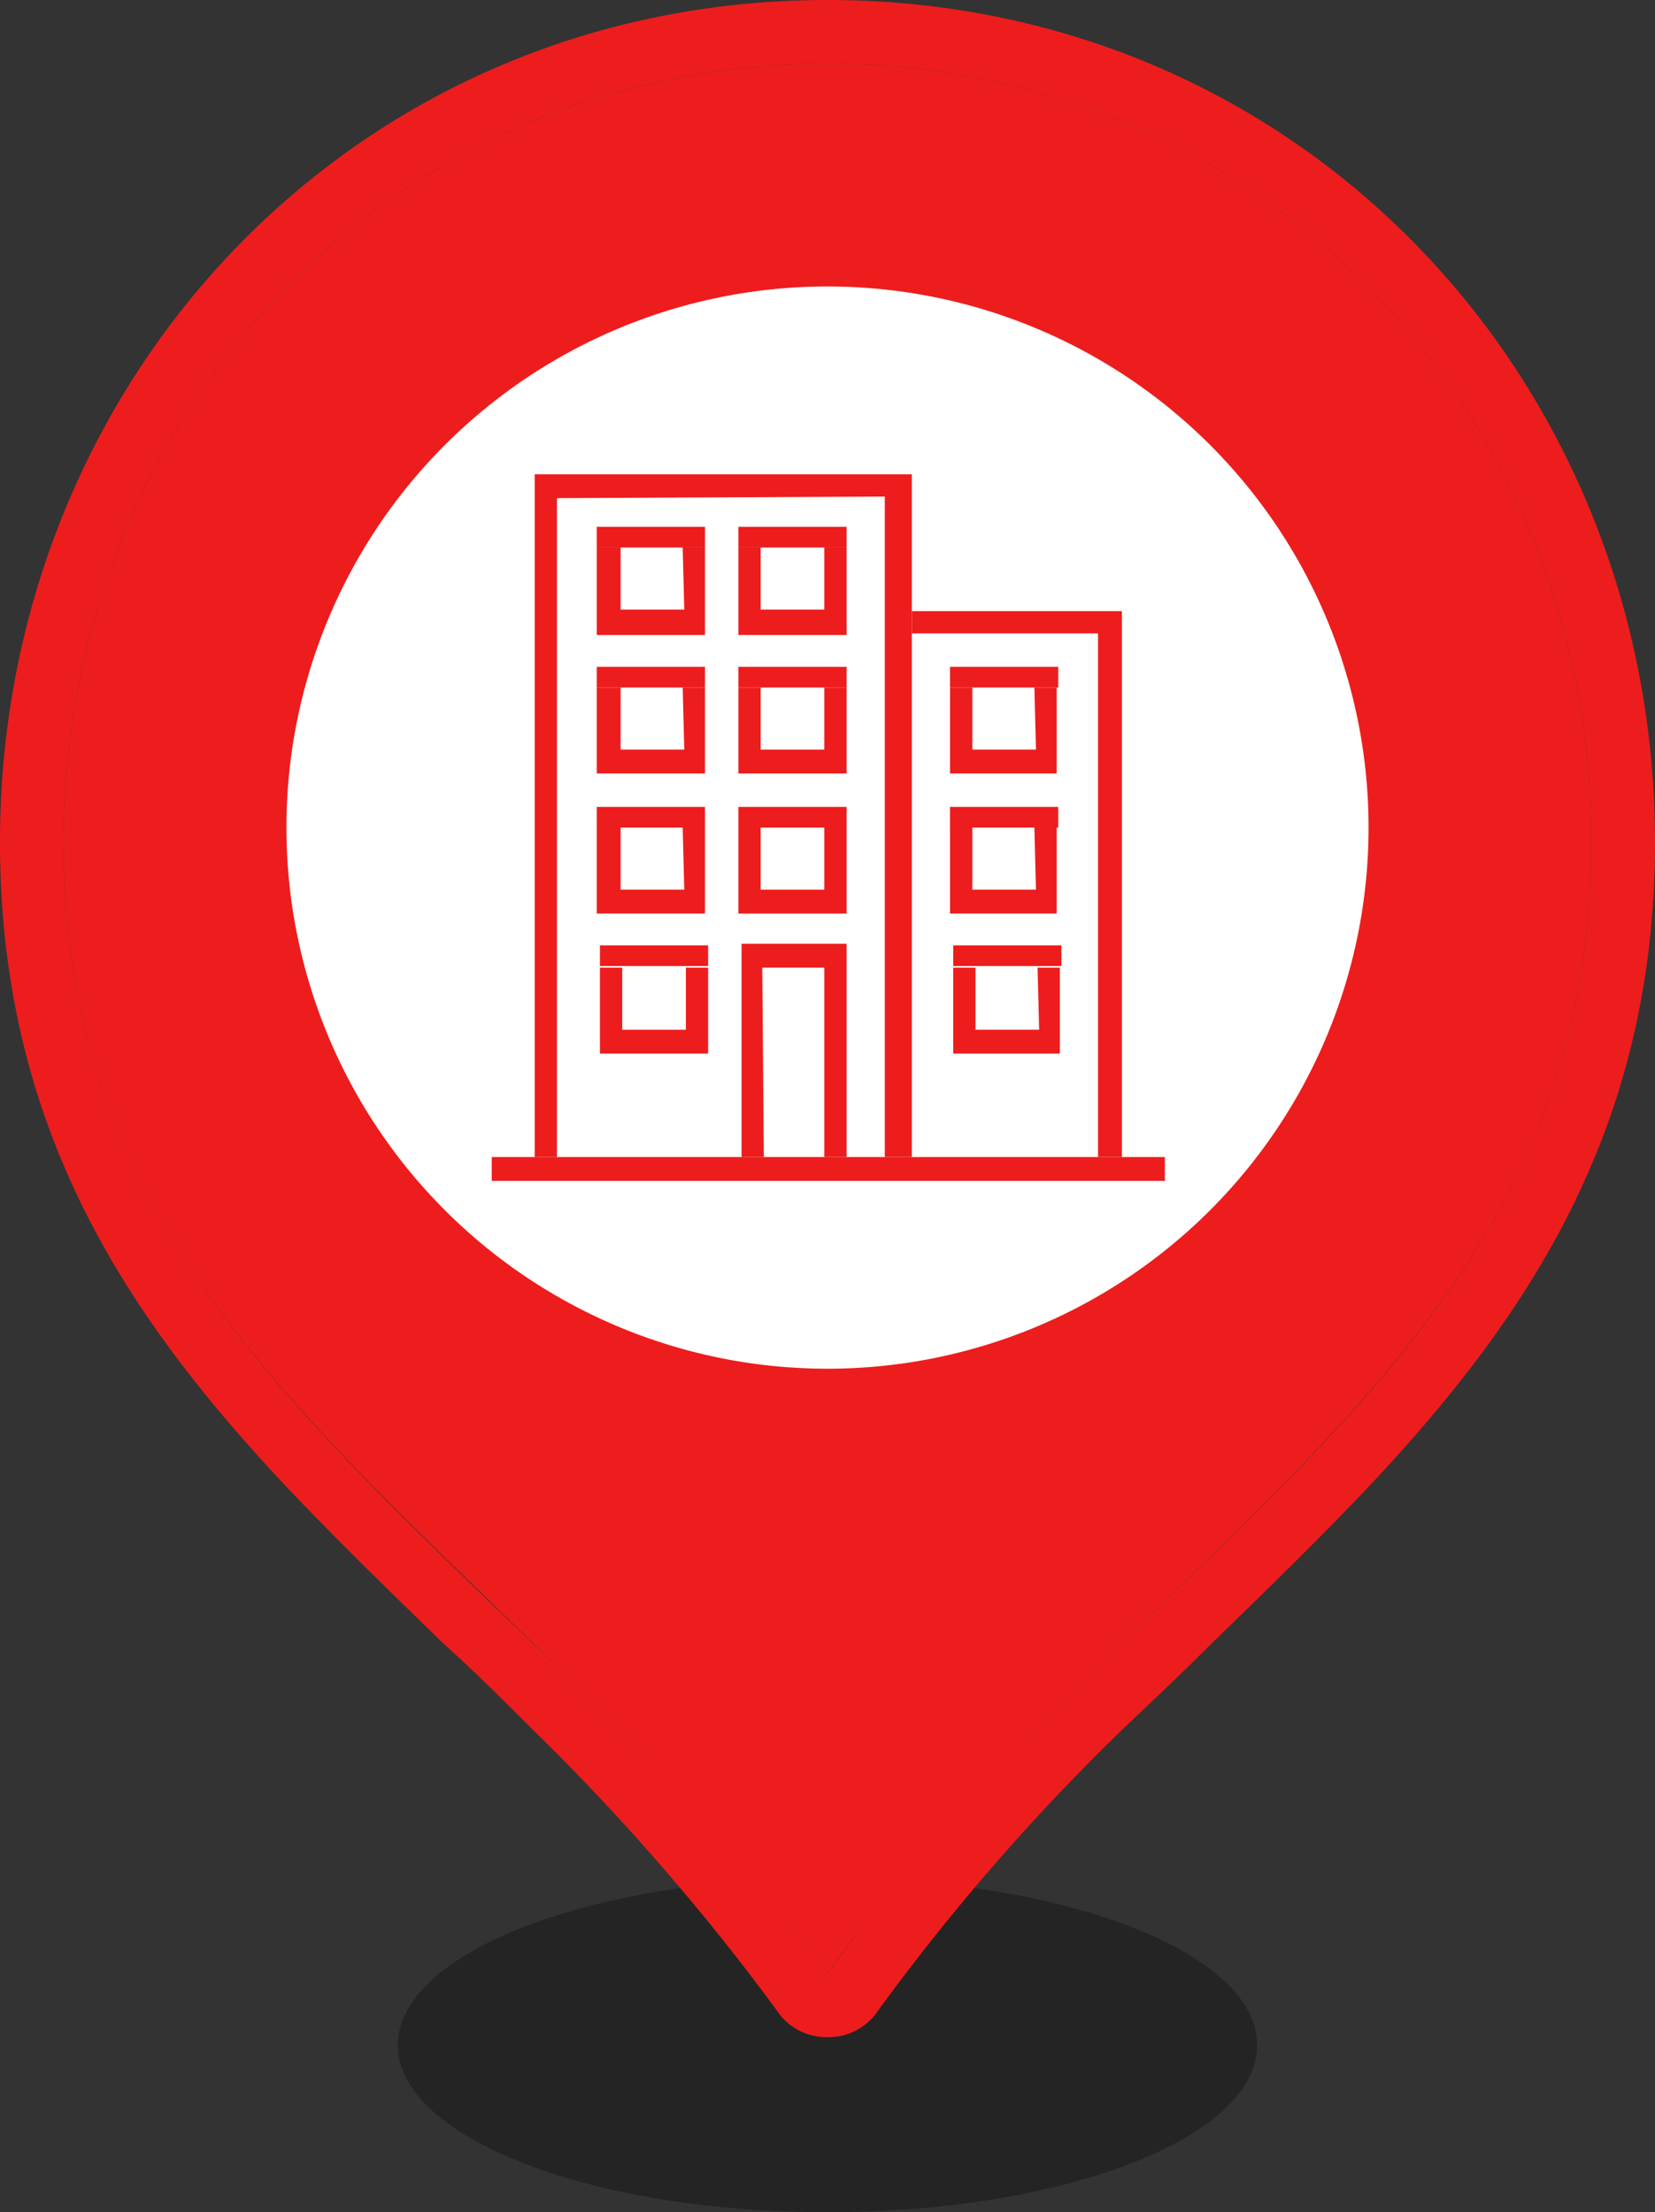 <svg id="Livello_1" data-name="Livello 1" xmlns="http://www.w3.org/2000/svg" viewBox="0 0 104 139"><rect x="0" y="0" width="104" height="139" fill="#333333" stroke="none"/><defs><style>.cls-1{isolation:isolate;opacity:0.3;}.cls-2,.cls-3{fill:#ed1d1d;}.cls-3{fill-rule:evenodd;}.cls-4{fill:#fff;}</style></defs><path class="cls-1" d="M79,128.5c0,5.8-12.1,10.5-27,10.5s-27-4.7-27-10.5S37.1,118,52,118,79,122.7,79,128.5Z"/><path class="cls-2" d="M52,124c19.8-27.7,48-38.3,48-71.1C100,26,79.5,4,52,4S4,26,4,52.9C4,85.7,32.2,96.4,52,124Z"/><path class="cls-3" d="M52,128a3.73,3.73,0,0,1-3.2-1.7,143.64,143.64,0,0,0-15.4-17.7c-1.8-1.8-3.6-3.6-5.5-5.3-3.5-3.4-7-6.8-10.2-10.2C7.8,82.5,0,70.7,0,52.9,0,23.9,22.2,0,52,0s52,23.9,52,52.9c0,17.8-7.8,29.6-17.7,40.2-3.2,3.4-6.7,6.8-10.2,10.2-1.8,1.8-3.7,3.6-5.5,5.3a136.65,136.65,0,0,0-15.4,17.7A3.73,3.73,0,0,1,52,128Zm-2.5-7.4c.8,1.1,1.7,2.2,2.5,3.4.8-1.1,1.7-2.3,2.5-3.4,6-7.8,12.7-14.2,19-20.3C87.6,86.7,100,74.6,100,52.9,100,26,79.5,4,52,4S4,26,4,52.9c0,21.7,12.4,33.8,26.5,47.5C36.8,106.4,43.5,112.9,49.5,120.6Z"/><path class="cls-4" d="M86,52A34,34,0,1,1,52,18,34,34,0,0,1,86,52Z"/><path class="cls-2" d="M40.1,56.5"/><path class="cls-2" d="M52,33.7"/><rect class="cls-2" x="30.9" y="72.7" width="42.3" height="1.5"/><polygon class="cls-2" points="33.6 29.8 33.6 72.7 35 72.7 35 31.3 55.6 31.2 55.6 72.7 57.3 72.7 57.3 29.8 33.6 29.8"/><polygon class="cls-2" points="57.3 39.8 69 39.8 69 72.7 70.5 72.7 70.5 38.4 57.3 38.4 57.3 39.8"/><rect class="cls-2" x="37.7" y="59.4" width="6.8" height="1.3"/><polyline class="cls-2" points="37.7 66.2 44.5 66.2 44.5 60.8 43.1 60.8 43.1 64.7 39.1 64.7 39.1 60.8 37.7 60.8"/><polyline class="cls-2" points="37.5 57.4 44.3 57.4 44.3 52 42.9 52 43 55.9 39 55.9 39 52 37.5 52"/><polyline class="cls-2" points="46.4 57.4 53.2 57.4 53.2 52 51.8 52 51.8 55.9 47.8 55.9 47.8 52 46.4 52"/><polyline class="cls-2" points="37.5 48.6 44.3 48.6 44.3 43.2 42.9 43.2 43 47.1 39 47.1 39 43.2 37.5 43.2"/><polyline class="cls-2" points="46.4 48.6 53.2 48.6 53.2 43.2 51.8 43.2 51.8 47.1 47.8 47.1 47.8 43.2 46.4 43.2"/><polyline class="cls-2" points="37.5 39.9 44.3 39.9 44.3 34.4 42.9 34.4 43 38.3 39 38.3 39 34.4 37.5 34.4"/><polyline class="cls-2" points="46.4 39.9 53.2 39.9 53.2 34.4 51.8 34.4 51.8 38.3 47.8 38.3 47.8 34.4 46.4 34.4"/><rect class="cls-2" x="37.5" y="50.7" width="6.8" height="1.3"/><rect class="cls-2" x="37.5" y="41.9" width="6.8" height="1.3"/><rect class="cls-2" x="46.4" y="50.7" width="6.8" height="1.3"/><rect class="cls-2" x="46.4" y="41.9" width="6.8" height="1.3"/><rect class="cls-2" x="46.4" y="33.1" width="6.8" height="1.3"/><rect class="cls-2" x="37.5" y="33.1" width="6.8" height="1.3"/><rect class="cls-2" x="59.9" y="59.4" width="6.8" height="1.3"/><rect class="cls-2" x="59.7" y="50.7" width="6.8" height="1.3"/><rect class="cls-2" x="59.7" y="41.9" width="6.8" height="1.3"/><polyline class="cls-2" points="53.2 59.3 46.6 59.3 46.6 72.7 48 72.7 47.9 60.8 51.8 60.8 51.8 72.7 53.2 72.7"/><polyline class="cls-2" points="59.9 66.2 66.6 66.2 66.6 60.8 65.2 60.8 65.3 64.7 61.3 64.7 61.3 60.8 59.9 60.8"/><polyline class="cls-2" points="59.7 57.4 66.4 57.4 66.4 52 65 52 65.1 55.9 61.1 55.9 61.1 52 59.7 52"/><polyline class="cls-2" points="59.7 48.6 66.4 48.6 66.4 43.2 65 43.2 65.1 47.1 61.1 47.1 61.1 43.2 59.7 43.2"/></svg>